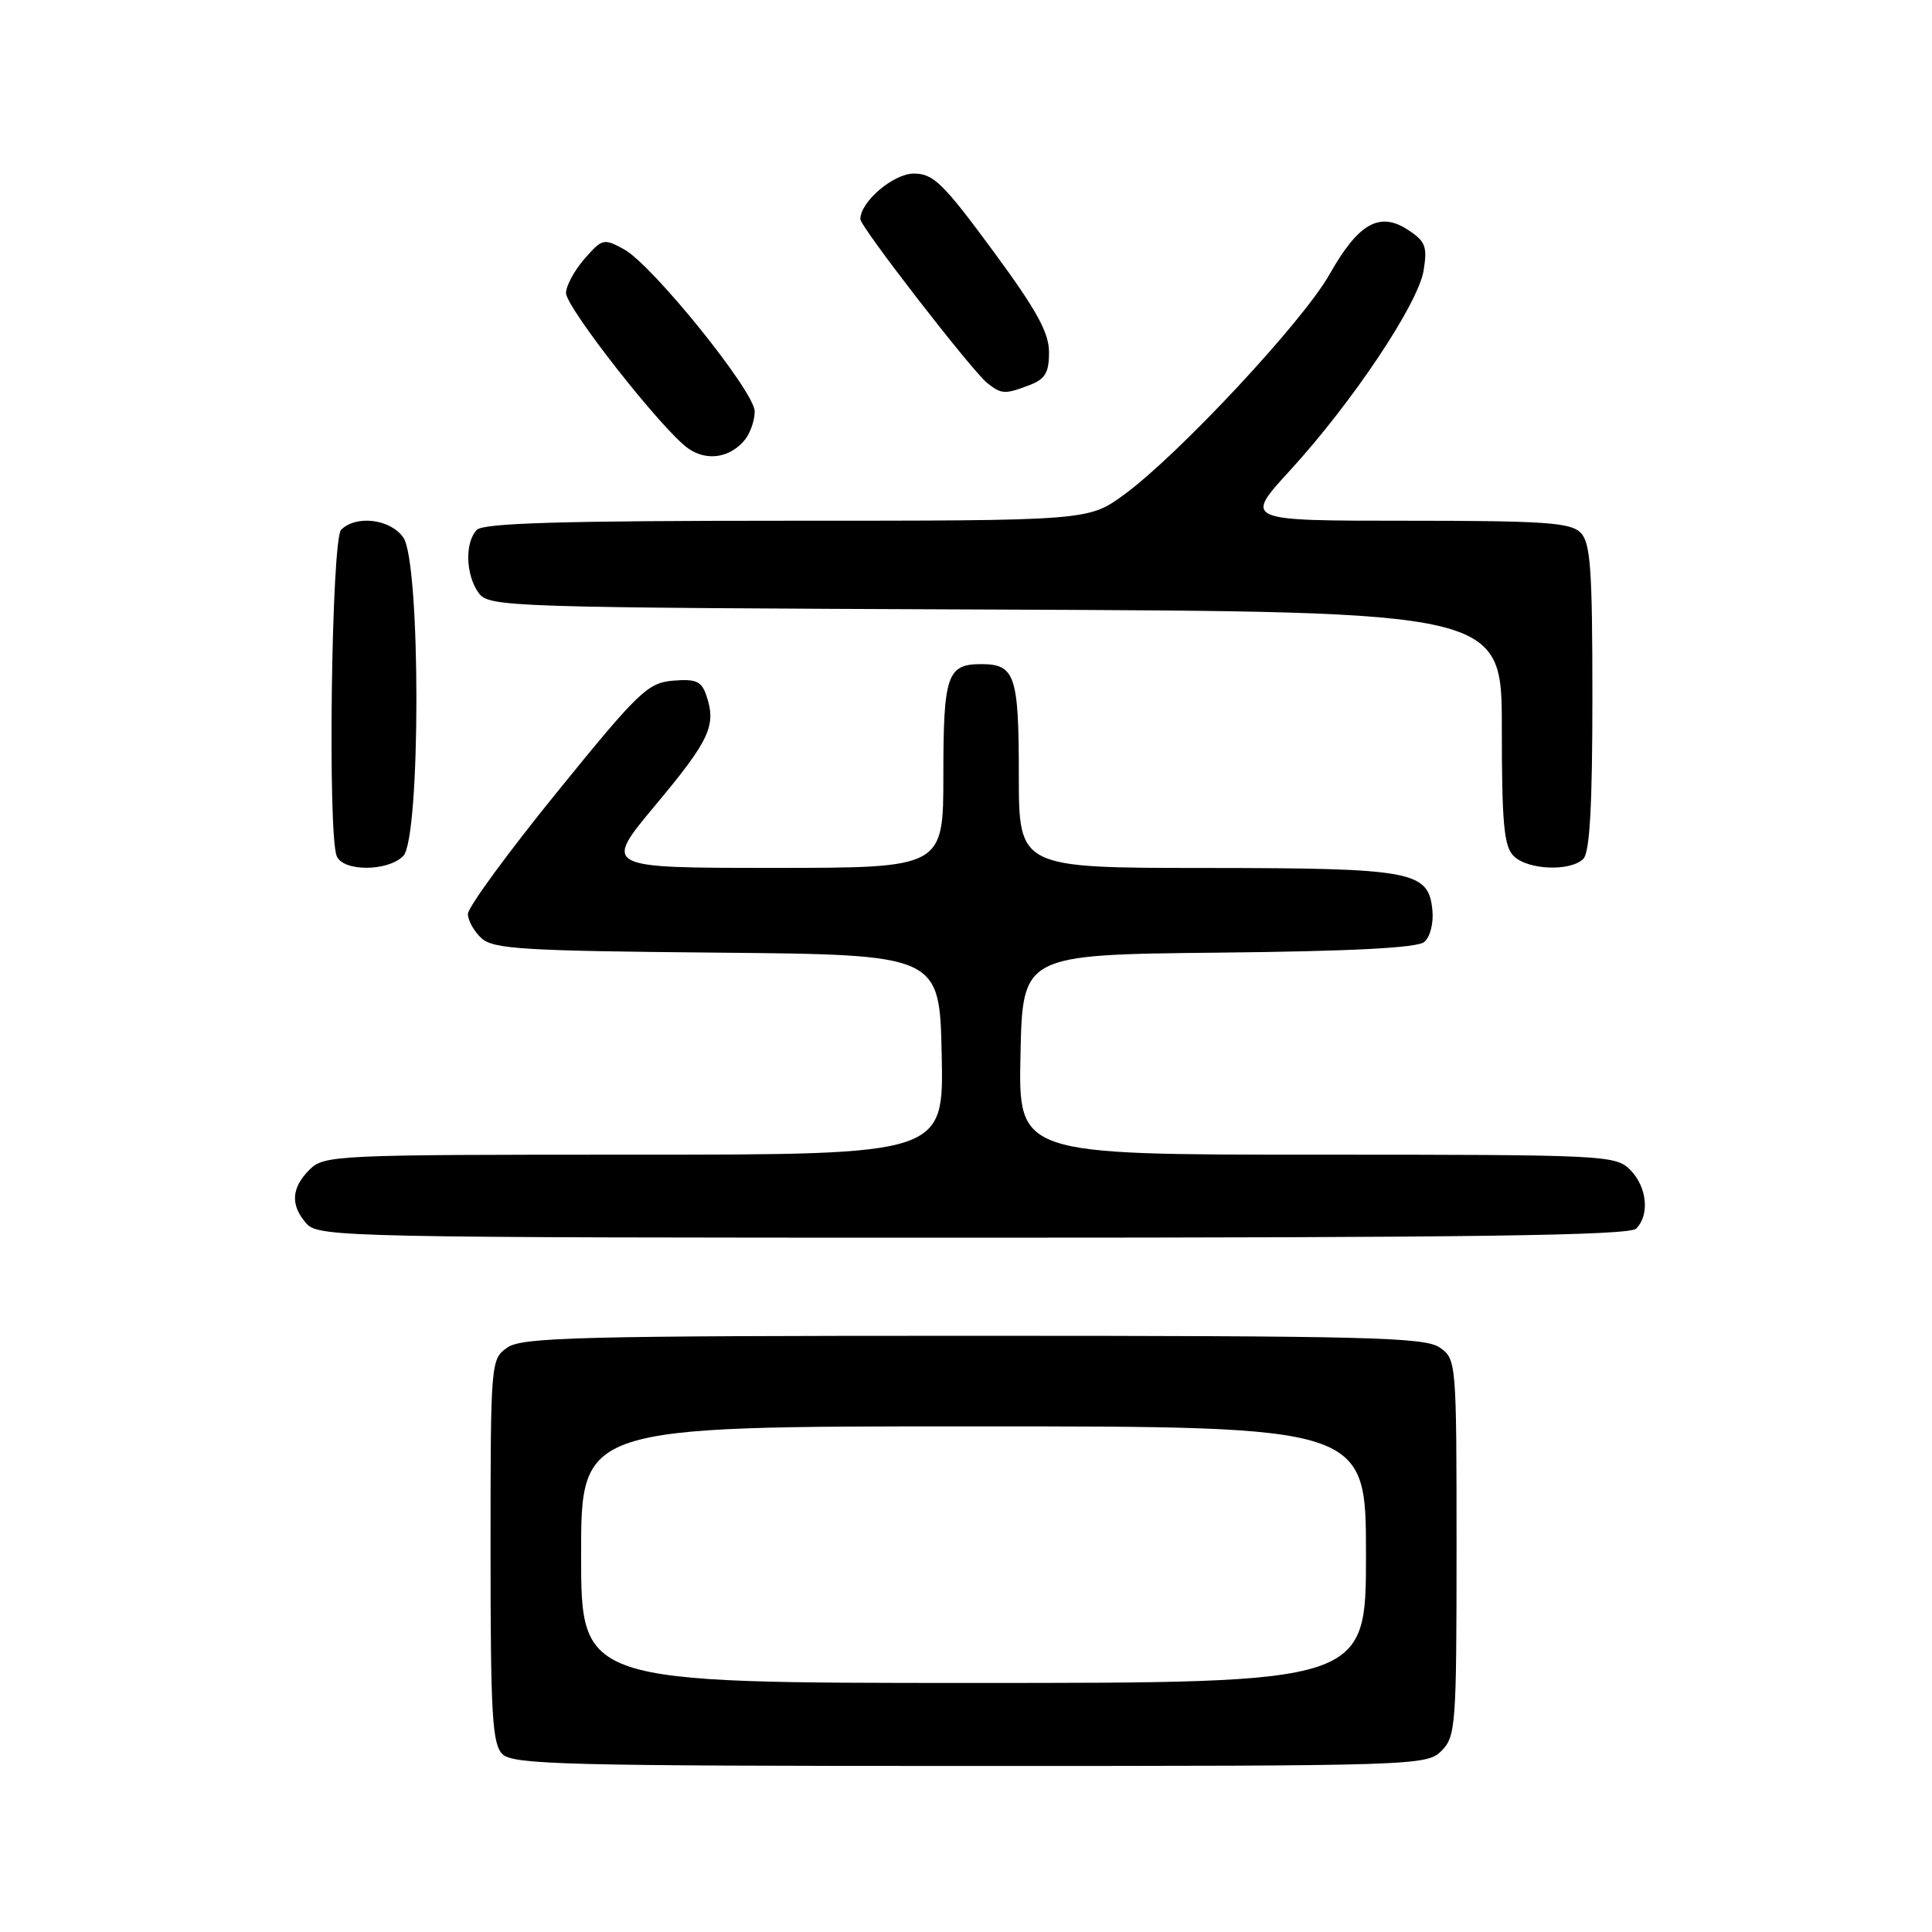 <?xml version="1.0" encoding="UTF-8" standalone="no"?>
<!DOCTYPE svg PUBLIC "-//W3C//DTD SVG 1.1//EN" "http://www.w3.org/Graphics/SVG/1.1/DTD/svg11.dtd" >
<svg xmlns="http://www.w3.org/2000/svg" xmlns:xlink="http://www.w3.org/1999/xlink" version="1.1" viewBox="0 0 256 256">
 <g >
 <path fill="currentColor"
d=" M 191.00 232.00 C 192.89 230.11 193.00 228.67 193.00 205.06 C 193.00 180.41 192.97 180.09 190.78 178.56 C 188.83 177.19 181.28 177.00 129.00 177.00 C 76.72 177.00 69.17 177.19 67.22 178.56 C 65.03 180.10 65.00 180.40 65.00 205.49 C 65.00 227.22 65.23 231.08 66.57 232.43 C 67.97 233.82 74.97 234.00 128.57 234.00 C 187.67 234.00 189.04 233.96 191.00 232.00 Z  M 216.80 162.80 C 218.62 160.98 218.24 157.24 216.00 155.00 C 214.07 153.07 212.67 153.00 174.47 153.00 C 134.94 153.00 134.94 153.00 135.22 139.75 C 135.50 126.50 135.50 126.50 161.42 126.23 C 179.08 126.05 187.78 125.60 188.72 124.82 C 189.50 124.17 189.97 122.33 189.80 120.61 C 189.29 115.41 187.27 115.03 159.75 115.01 C 135.00 115.00 135.00 115.00 135.00 102.70 C 135.00 89.47 134.50 88.00 130.00 88.00 C 125.50 88.00 125.00 89.47 125.00 102.70 C 125.00 115.00 125.00 115.00 102.45 115.00 C 79.90 115.00 79.90 115.00 86.86 106.67 C 94.03 98.08 94.94 96.14 93.61 92.19 C 92.96 90.26 92.24 89.94 89.19 90.19 C 85.83 90.48 84.65 91.60 73.78 105.00 C 67.31 112.97 62.01 120.22 62.00 121.10 C 62.00 121.97 62.82 123.43 63.81 124.33 C 65.39 125.76 69.43 126.00 95.06 126.23 C 124.50 126.50 124.50 126.50 124.78 139.75 C 125.06 153.00 125.06 153.00 84.03 153.00 C 44.33 153.00 42.94 153.06 41.00 155.00 C 38.57 157.43 38.46 159.74 40.65 162.17 C 42.23 163.92 46.28 164.00 128.95 164.00 C 195.01 164.00 215.89 163.71 216.80 162.80 Z  M 53.43 113.43 C 55.75 111.11 55.76 74.53 53.44 71.22 C 51.73 68.77 47.19 68.21 45.20 70.20 C 43.93 71.47 43.40 110.27 44.61 113.42 C 45.41 115.50 51.35 115.51 53.43 113.43 Z  M 209.80 113.80 C 210.65 112.95 211.00 106.77 211.00 92.37 C 211.00 75.32 210.75 71.90 209.43 70.57 C 208.10 69.24 204.57 69.00 186.34 69.00 C 164.82 69.00 164.82 69.00 170.93 62.34 C 179.20 53.31 187.92 40.26 188.64 35.83 C 189.15 32.67 188.88 31.97 186.57 30.46 C 182.80 27.99 179.99 29.58 176.16 36.37 C 172.65 42.59 156.24 60.19 148.98 65.52 C 144.23 69.00 144.23 69.00 104.32 69.00 C 74.60 69.00 64.09 69.31 63.20 70.20 C 61.57 71.83 61.69 76.19 63.42 78.56 C 64.80 80.44 66.84 80.51 131.92 80.77 C 199.00 81.04 199.00 81.04 199.00 96.45 C 199.00 109.12 199.28 112.14 200.57 113.43 C 202.43 115.28 208.09 115.51 209.80 113.80 Z  M 98.75 58.21 C 99.44 57.33 100.00 55.67 100.00 54.51 C 100.00 51.89 86.47 35.11 82.68 33.03 C 80.00 31.56 79.78 31.62 77.44 34.31 C 76.10 35.85 75.00 37.88 75.00 38.82 C 75.00 40.76 87.79 57.04 91.19 59.42 C 93.68 61.17 96.82 60.66 98.75 58.21 Z  M 136.43 51.02 C 138.49 50.24 139.00 49.38 139.00 46.68 C 139.00 44.06 137.34 41.05 131.52 33.16 C 124.97 24.27 123.67 23.00 121.09 23.00 C 118.38 23.00 114.00 26.73 114.00 29.04 C 114.00 30.05 128.78 49.13 130.81 50.75 C 132.70 52.25 133.14 52.28 136.43 51.02 Z  M 77.00 206.00 C 77.00 189.00 77.00 189.00 129.00 189.00 C 181.00 189.00 181.00 189.00 181.00 206.00 C 181.00 223.00 181.00 223.00 129.00 223.00 C 77.00 223.00 77.00 223.00 77.00 206.00 Z "/>
</g>
</svg>